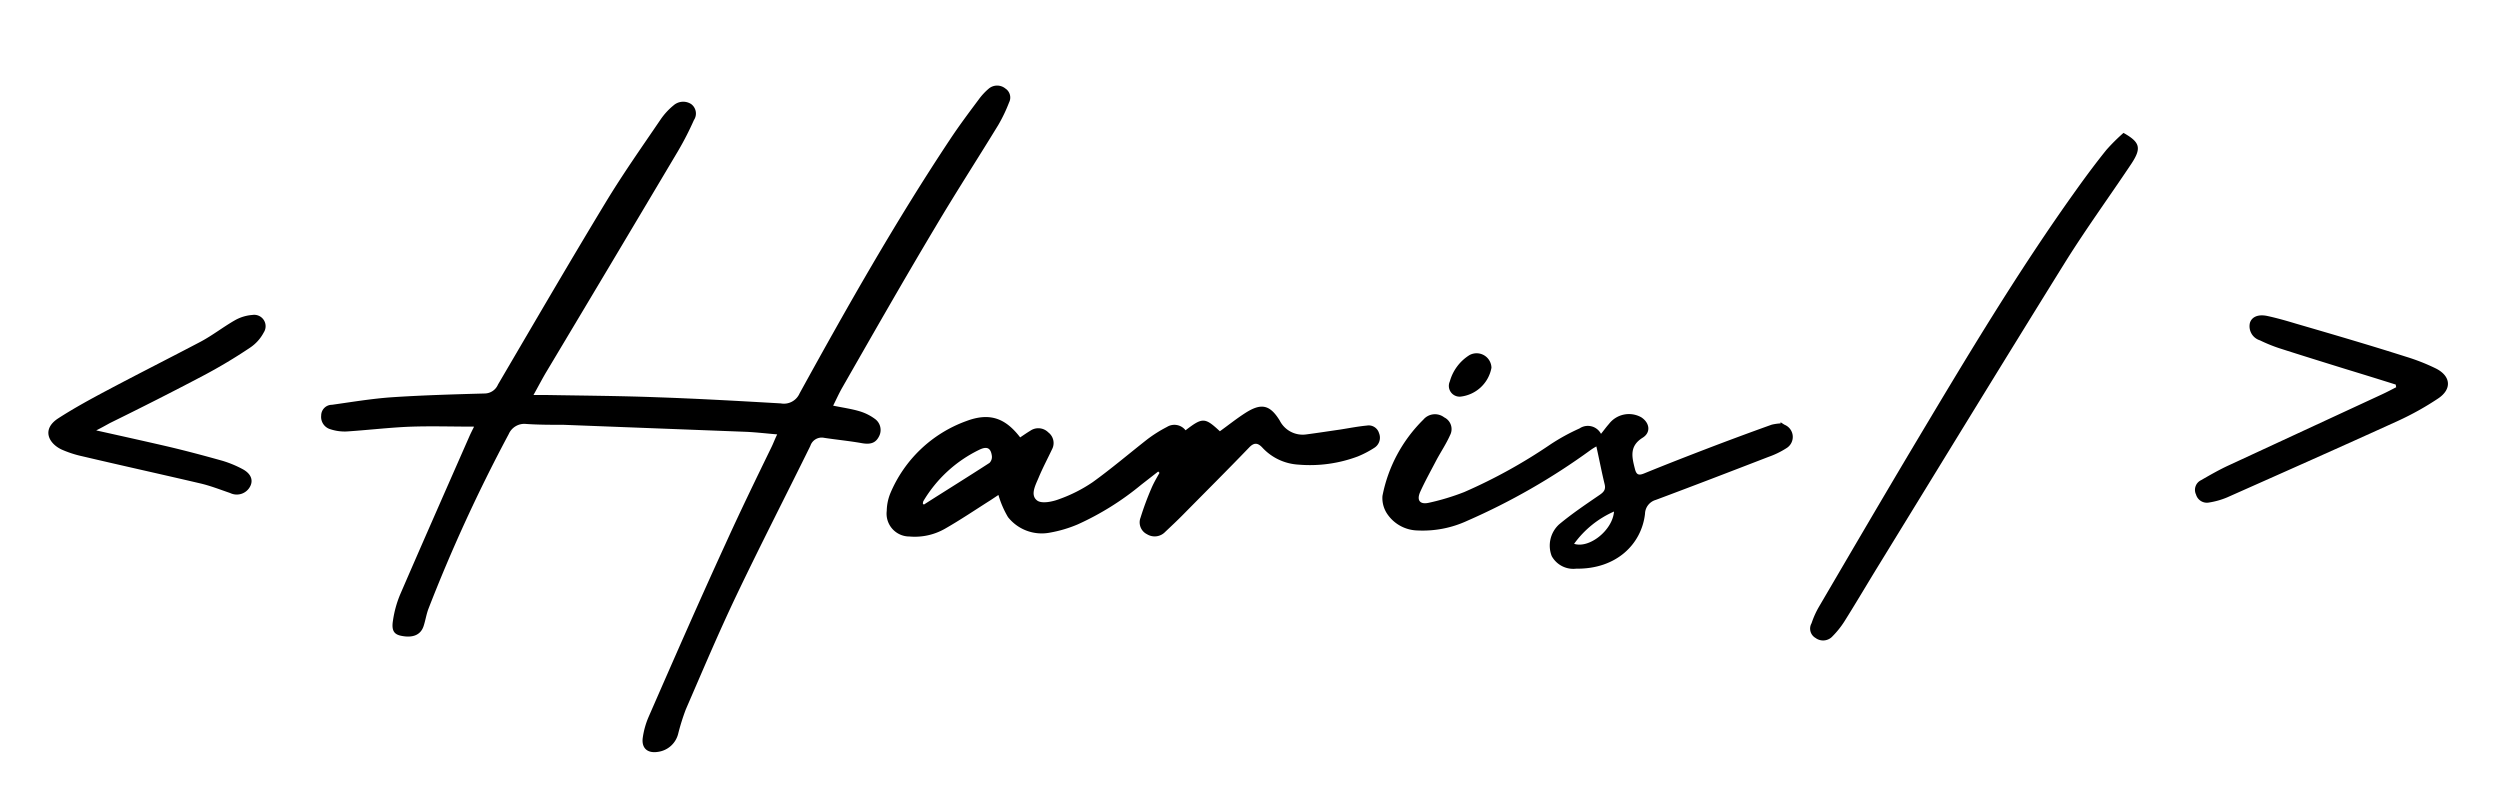 <svg id="Layer_1" data-name="Layer 1" xmlns="http://www.w3.org/2000/svg" width="232.34" height="74.3" viewBox="0 0 232.34 74.3"><path d="M72.23,40.37c-1.07-.09-2-.2-2.92-.24l-16.94-.65c-1.16,0-2.32,0-3.48-.08a1.58,1.58,0,0,0-1.61.94A148.21,148.21,0,0,0,39.81,56.6c-.19.51-.27,1.06-.44,1.58-.27.83-1,1.13-2.08.91-.66-.13-.92-.48-.77-1.41a10,10,0,0,1,.66-2.41c2.11-4.88,4.26-9.75,6.4-14.62.15-.35.32-.68.48-1-2,0-3.88-.06-5.77,0s-4.06.32-6.08.45a4.28,4.28,0,0,1-1.51-.21,1.19,1.19,0,0,1-.85-1.27,1,1,0,0,1,1-1c1.85-.26,3.7-.57,5.56-.7,2.86-.19,5.73-.27,8.61-.35a1.36,1.36,0,0,0,1.26-.83c3.33-5.68,6.64-11.37,10.05-17,1.59-2.62,3.36-5.13,5.08-7.66A6.23,6.23,0,0,1,62.6,9.79a1.36,1.36,0,0,1,1.63-.12,1.09,1.09,0,0,1,.26,1.49A28.71,28.71,0,0,1,63,14.06q-6.09,10.25-12.2,20.46c-.39.65-.74,1.33-1.22,2.19h1.21c3.42.06,6.85.08,10.27.21,3.83.13,7.67.35,11.5.57a1.59,1.59,0,0,0,1.75-.93c4.4-8,8.93-16,14-23.63.84-1.27,1.75-2.48,2.66-3.7a5.69,5.69,0,0,1,.93-1,1.21,1.21,0,0,1,1.54,0,1,1,0,0,1,.34,1.29,14.43,14.43,0,0,1-1,2.09c-1.93,3.16-3.95,6.28-5.84,9.47C84,26,81.15,31,78.29,36c-.3.52-.55,1.08-.86,1.7.87.18,1.67.29,2.42.51a4.63,4.63,0,0,1,1.46.72,1.27,1.27,0,0,1,.37,1.65c-.31.6-.79.74-1.56.61-1.17-.21-2.35-.32-3.53-.5a1.11,1.11,0,0,0-1.28.75c-2.28,4.63-4.64,9.22-6.86,13.87-1.67,3.5-3.17,7.06-4.71,10.61a20.43,20.43,0,0,0-.72,2.3,2.24,2.24,0,0,1-1.84,1.65c-1,.17-1.56-.33-1.45-1.27a7.53,7.53,0,0,1,.56-2C62.65,61.2,65,55.83,67.45,50.49c1.36-3,2.82-6,4.24-8.92C71.87,41.21,72,40.83,72.23,40.37Z"/><path d="M107.64,43.82l-1.58,1.23a26.09,26.09,0,0,1-5.89,3.68,11.85,11.85,0,0,1-2.59.77,4,4,0,0,1-3.9-1.44A8.83,8.83,0,0,1,92.79,46l-.74.49c-1.39.88-2.75,1.8-4.18,2.62a5.65,5.65,0,0,1-3.35.75,2.12,2.12,0,0,1-2.11-2.38,4.56,4.56,0,0,1,.32-1.6,12.14,12.14,0,0,1,7.08-6.75c2.13-.8,3.6-.31,5,1.52.3-.2.61-.42.93-.61a1.31,1.31,0,0,1,1.69.15,1.24,1.24,0,0,1,.34,1.57c-.41.87-.87,1.73-1.24,2.62-.29.7-.81,1.62-.15,2.13.42.33,1.44.12,2.08-.13a13.62,13.62,0,0,0,3.09-1.57c1.75-1.26,3.39-2.66,5.1-4a12.37,12.37,0,0,1,1.8-1.13,1.31,1.31,0,0,1,1.73.31c1.58-1.21,1.79-1.21,3.19.09.78-.56,1.54-1.17,2.35-1.69,1.48-.95,2.29-.8,3.21.69a2.39,2.39,0,0,0,2.49,1.29c1-.13,2.09-.3,3.14-.45.82-.13,1.64-.29,2.47-.37a1,1,0,0,1,1.13.7,1.11,1.11,0,0,1-.44,1.37,9.29,9.29,0,0,1-1.53.8,12.66,12.66,0,0,1-5.52.76,4.94,4.94,0,0,1-3.34-1.57c-.46-.5-.81-.48-1.26,0-2,2.08-4.07,4.14-6.11,6.21-.54.55-1.11,1.08-1.67,1.61a1.35,1.35,0,0,1-1.69.22A1.23,1.23,0,0,1,106,48.1a26.83,26.83,0,0,1,1-2.7c.21-.5.5-1,.76-1.45Zm-21.87,3s.09.08.1.07c2-1.28,4.07-2.56,6.09-3.87a.78.78,0,0,0,.22-.65c-.1-.74-.45-.92-1.17-.57a12.25,12.25,0,0,0-5.2,4.78A.67.67,0,0,0,85.77,46.82Z"/><path d="M165.48,39.24c.13.08.25.17.38.24a1.22,1.22,0,0,1,.15,2.18,7.86,7.86,0,0,1-1.65.8c-3.49,1.35-7,2.7-10.48,4a1.38,1.38,0,0,0-1,1.3c-.32,2.79-2.64,5.14-6.39,5.09a2.29,2.29,0,0,1-2.28-1.17,2.68,2.68,0,0,1,.68-2.94c1.2-1,2.48-1.86,3.75-2.73.4-.27.61-.5.49-1-.28-1.15-.5-2.31-.77-3.52a5.1,5.1,0,0,0-.53.33,61,61,0,0,1-11.47,6.58,9.86,9.86,0,0,1-4.61.9A3.49,3.49,0,0,1,129,47.87a2.64,2.64,0,0,1-.52-1.78A13.59,13.59,0,0,1,132.28,39a1.41,1.41,0,0,1,1.94-.21,1.21,1.21,0,0,1,.54,1.66c-.35.79-.84,1.52-1.25,2.28-.52,1-1.08,2-1.53,3-.34.79,0,1.17.79,1a21.53,21.53,0,0,0,3.31-1,49.07,49.07,0,0,0,8-4.42,18.79,18.79,0,0,1,2.71-1.49,1.38,1.38,0,0,1,2,.5c.27-.33.49-.64.74-.92a2.34,2.34,0,0,1,3-.62c.79.51.92,1.41.13,1.9-1.25.78-1,1.79-.72,2.89.14.56.35.64.88.42,1.91-.78,3.83-1.53,5.76-2.27s4-1.51,6.07-2.25a4.49,4.49,0,0,1,.83-.12ZM150,47.54a9.09,9.09,0,0,0-3.71,3C147.7,51,149.87,49.28,150,47.54Z"/><path d="M197.35,12.35c1.52.86,1.7,1.39.75,2.84-2,3-4.18,6-6.11,9.08-5.86,9.43-11.65,18.91-17.46,28.37-1.05,1.71-2.06,3.43-3.13,5.13a8.2,8.2,0,0,1-1.08,1.35,1.18,1.18,0,0,1-1.59.17,1,1,0,0,1-.37-1.37,8.08,8.08,0,0,1,.67-1.5c2.93-5,5.85-10,8.83-15,4.83-8.09,9.66-16.19,15.16-23.86.88-1.23,1.79-2.45,2.74-3.63A18,18,0,0,1,197.35,12.35Z"/><path d="M222.65,35.74Q220.3,35,218,34.3c-2.06-.64-4.13-1.28-6.18-1.94a14.6,14.6,0,0,1-1.79-.73A1.37,1.37,0,0,1,209.1,30c.18-.56.77-.82,1.64-.63s1.75.44,2.61.7c3.43,1,6.86,2,10.28,3.09a18.9,18.9,0,0,1,2.7,1.06c1.45.7,1.58,1.94.25,2.82a27,27,0,0,1-3.71,2.07c-5.29,2.41-10.59,4.76-15.9,7.12a7.18,7.18,0,0,1-1.66.47,1.05,1.05,0,0,1-1.22-.74,1,1,0,0,1,.46-1.33c.87-.5,1.74-1,2.64-1.41l14.14-6.55c.46-.21.91-.45,1.36-.68Z"/><path d="M8.94,40c2.33.52,4.5,1,6.66,1.5,1.7.4,3.38.85,5.06,1.32a10.09,10.09,0,0,1,1.87.77c.79.42,1,1,.75,1.55a1.4,1.4,0,0,1-1.89.68c-.91-.31-1.82-.67-2.76-.89-3.67-.86-7.35-1.67-11-2.53a10,10,0,0,1-1.92-.63c-1.19-.57-1.88-1.88-.27-2.91,1.46-.94,3-1.78,4.53-2.59,2.88-1.53,5.8-3,8.67-4.51,1.11-.59,2.11-1.38,3.2-2a3.87,3.87,0,0,1,1.62-.49,1.06,1.06,0,0,1,1.05,1.63,3.83,3.83,0,0,1-1.27,1.41,48.11,48.11,0,0,1-4.31,2.58c-2.88,1.52-5.81,3-8.72,4.43C9.81,39.54,9.46,39.74,8.94,40Z"/><path d="M138.61,34.18a3.3,3.3,0,0,1-2.87,2.68,1,1,0,0,1-1-1.41A4.2,4.2,0,0,1,136.57,33,1.38,1.38,0,0,1,138.61,34.18Z"/><path d="M165.47,39.25h0Z"/></svg>